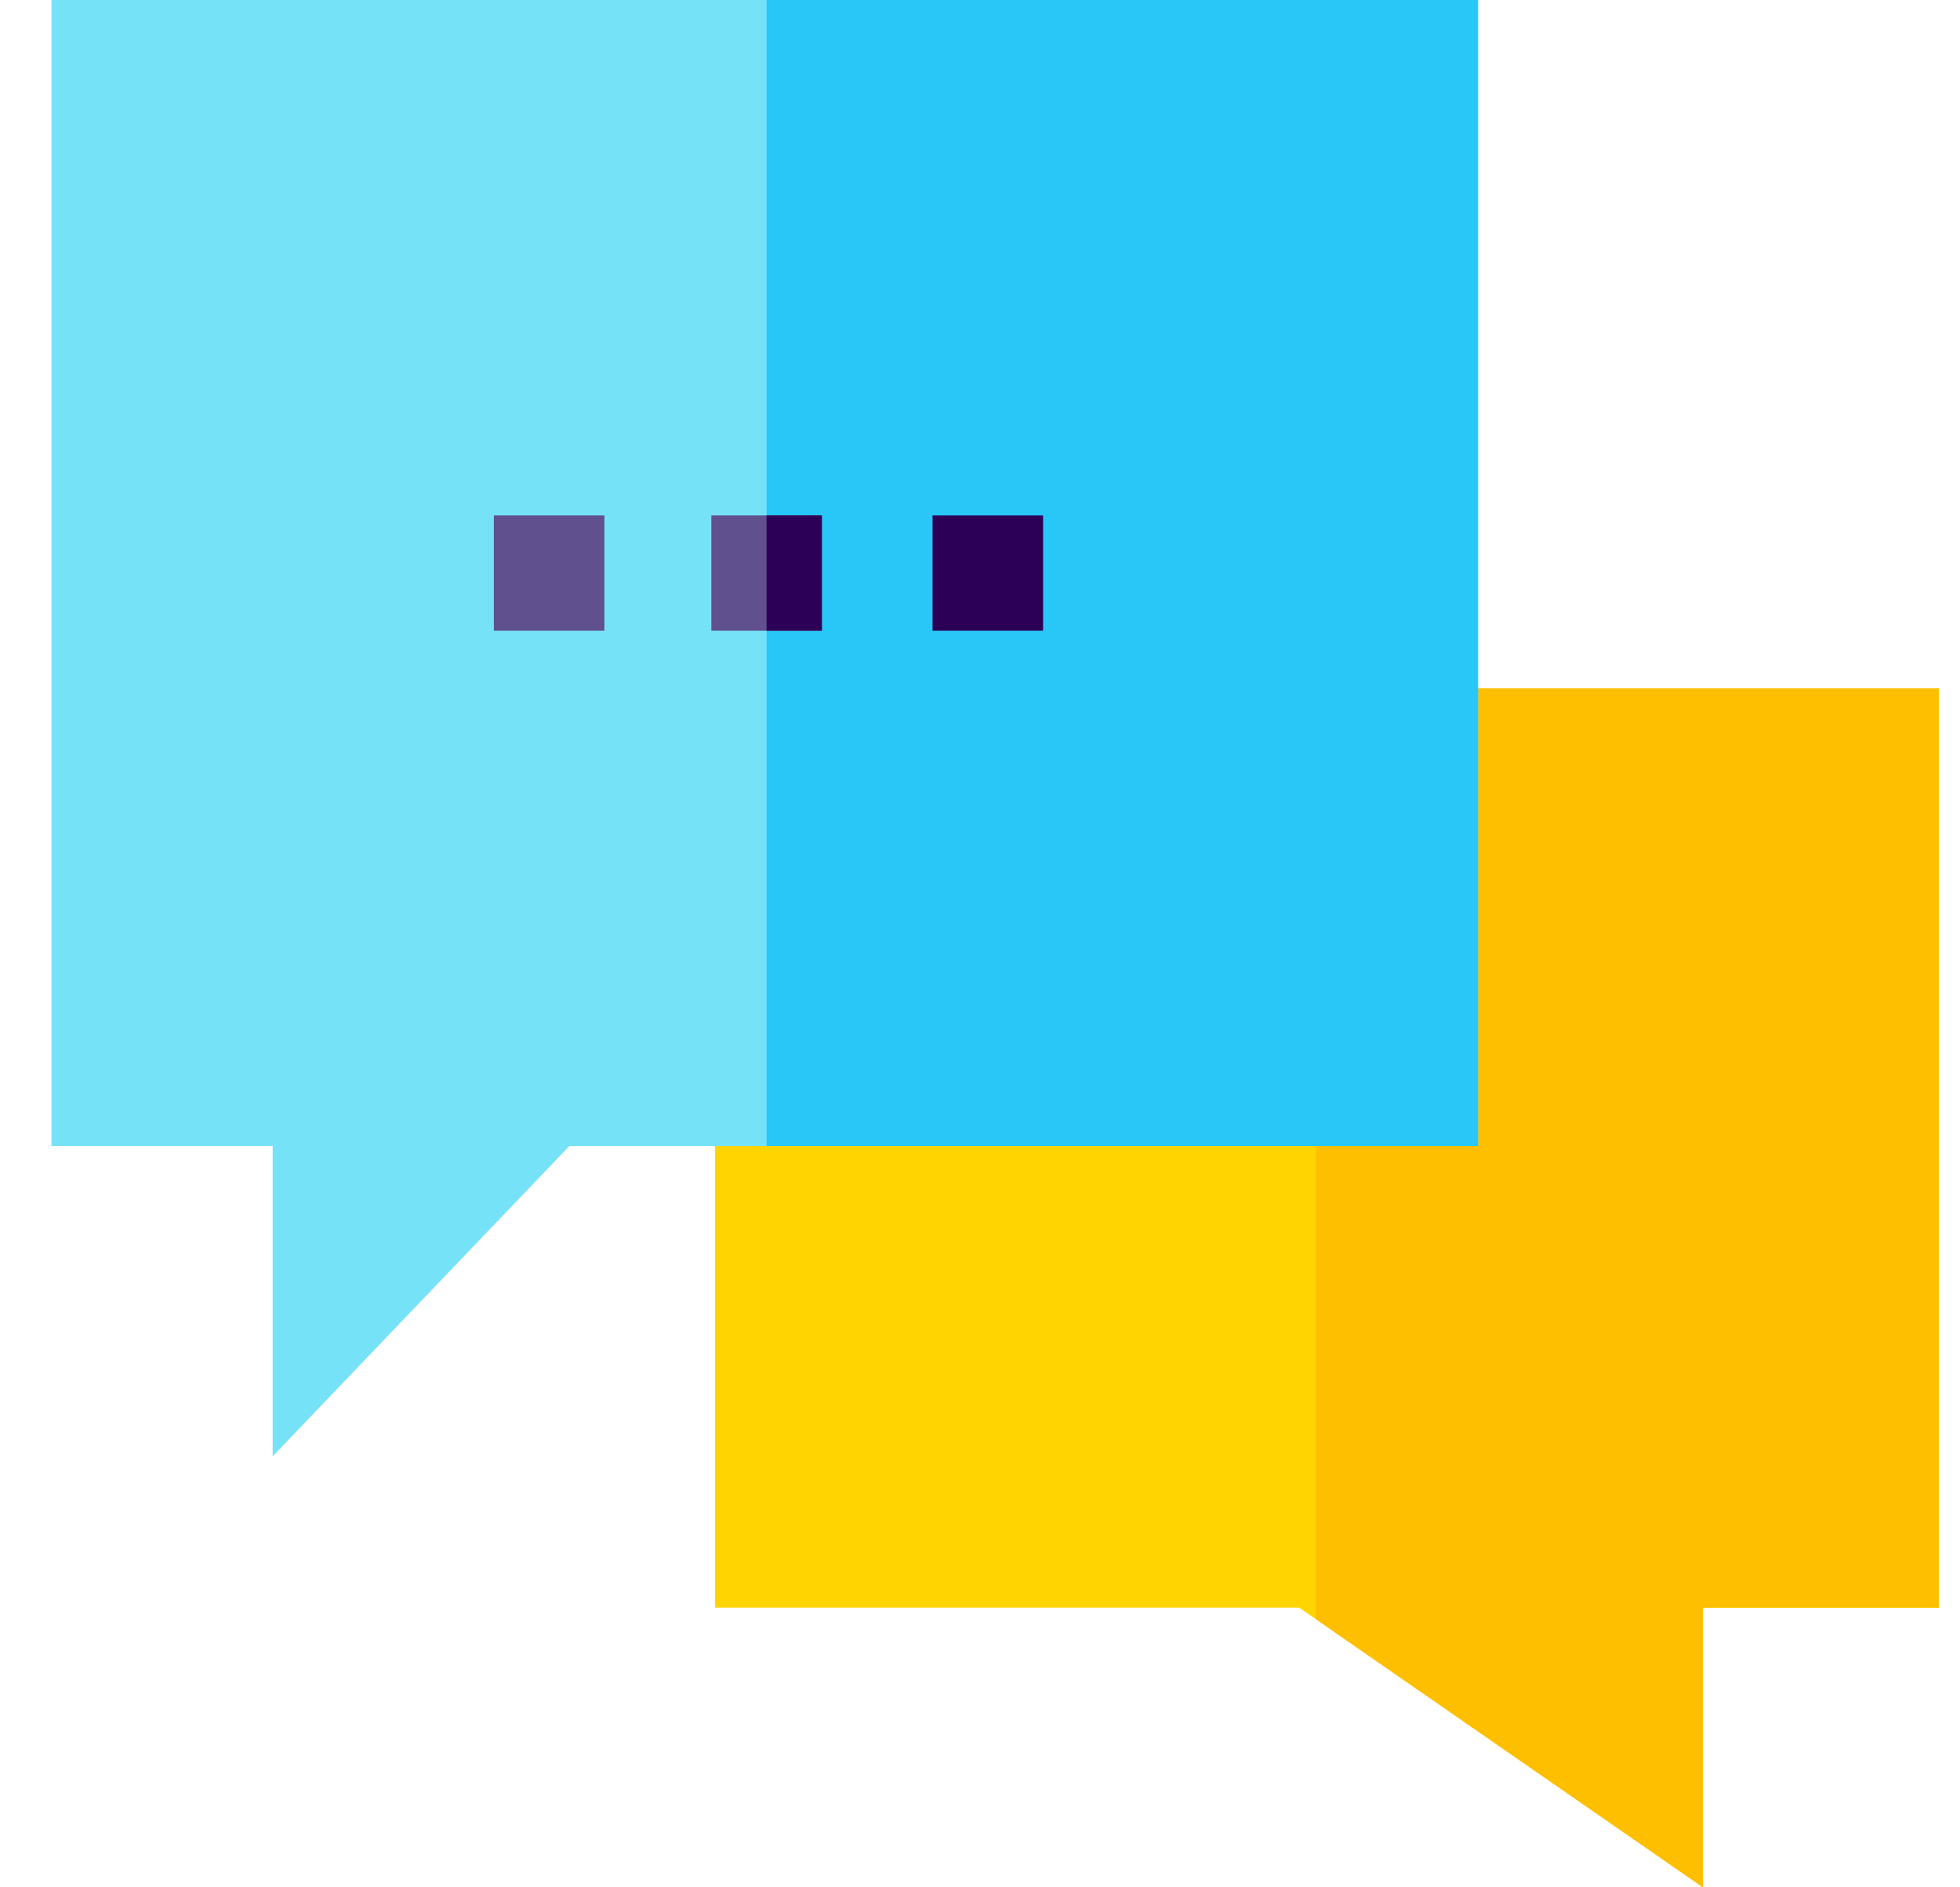 <svg width="27" height="26" viewBox="0 0 27 26" fill="none" xmlns="http://www.w3.org/2000/svg">
<path d="M9.85 9.484V22.147H17.896L18.127 22.306L23.459 26V22.147H26.709V9.484H9.85Z" fill="#FFD400"/>
<path d="M26.709 9.484V22.147H23.459V26L18.127 22.306V9.484H26.709Z" fill="#FDBF00"/>
<path d="M3.756 20.063V15.789H0.709V0H20.361V15.789H7.842L3.756 20.063Z" fill="#76E2F8"/>
<path d="M10.56 0H20.361V15.789H10.56V0Z" fill="#28C7F7"/>
<path d="M12.846 7.1H14.369V8.689H12.846V7.1Z" fill="#2D0057"/>
<path d="M9.799 7.1H11.322V8.689H9.799V7.1Z" fill="#60508E"/>
<path d="M6.803 7.1H8.326V8.689H6.803V7.1Z" fill="#60508E"/>
<path d="M10.56 7.1H11.322V8.689H10.56V7.1Z" fill="#2D0057"/>
</svg>

